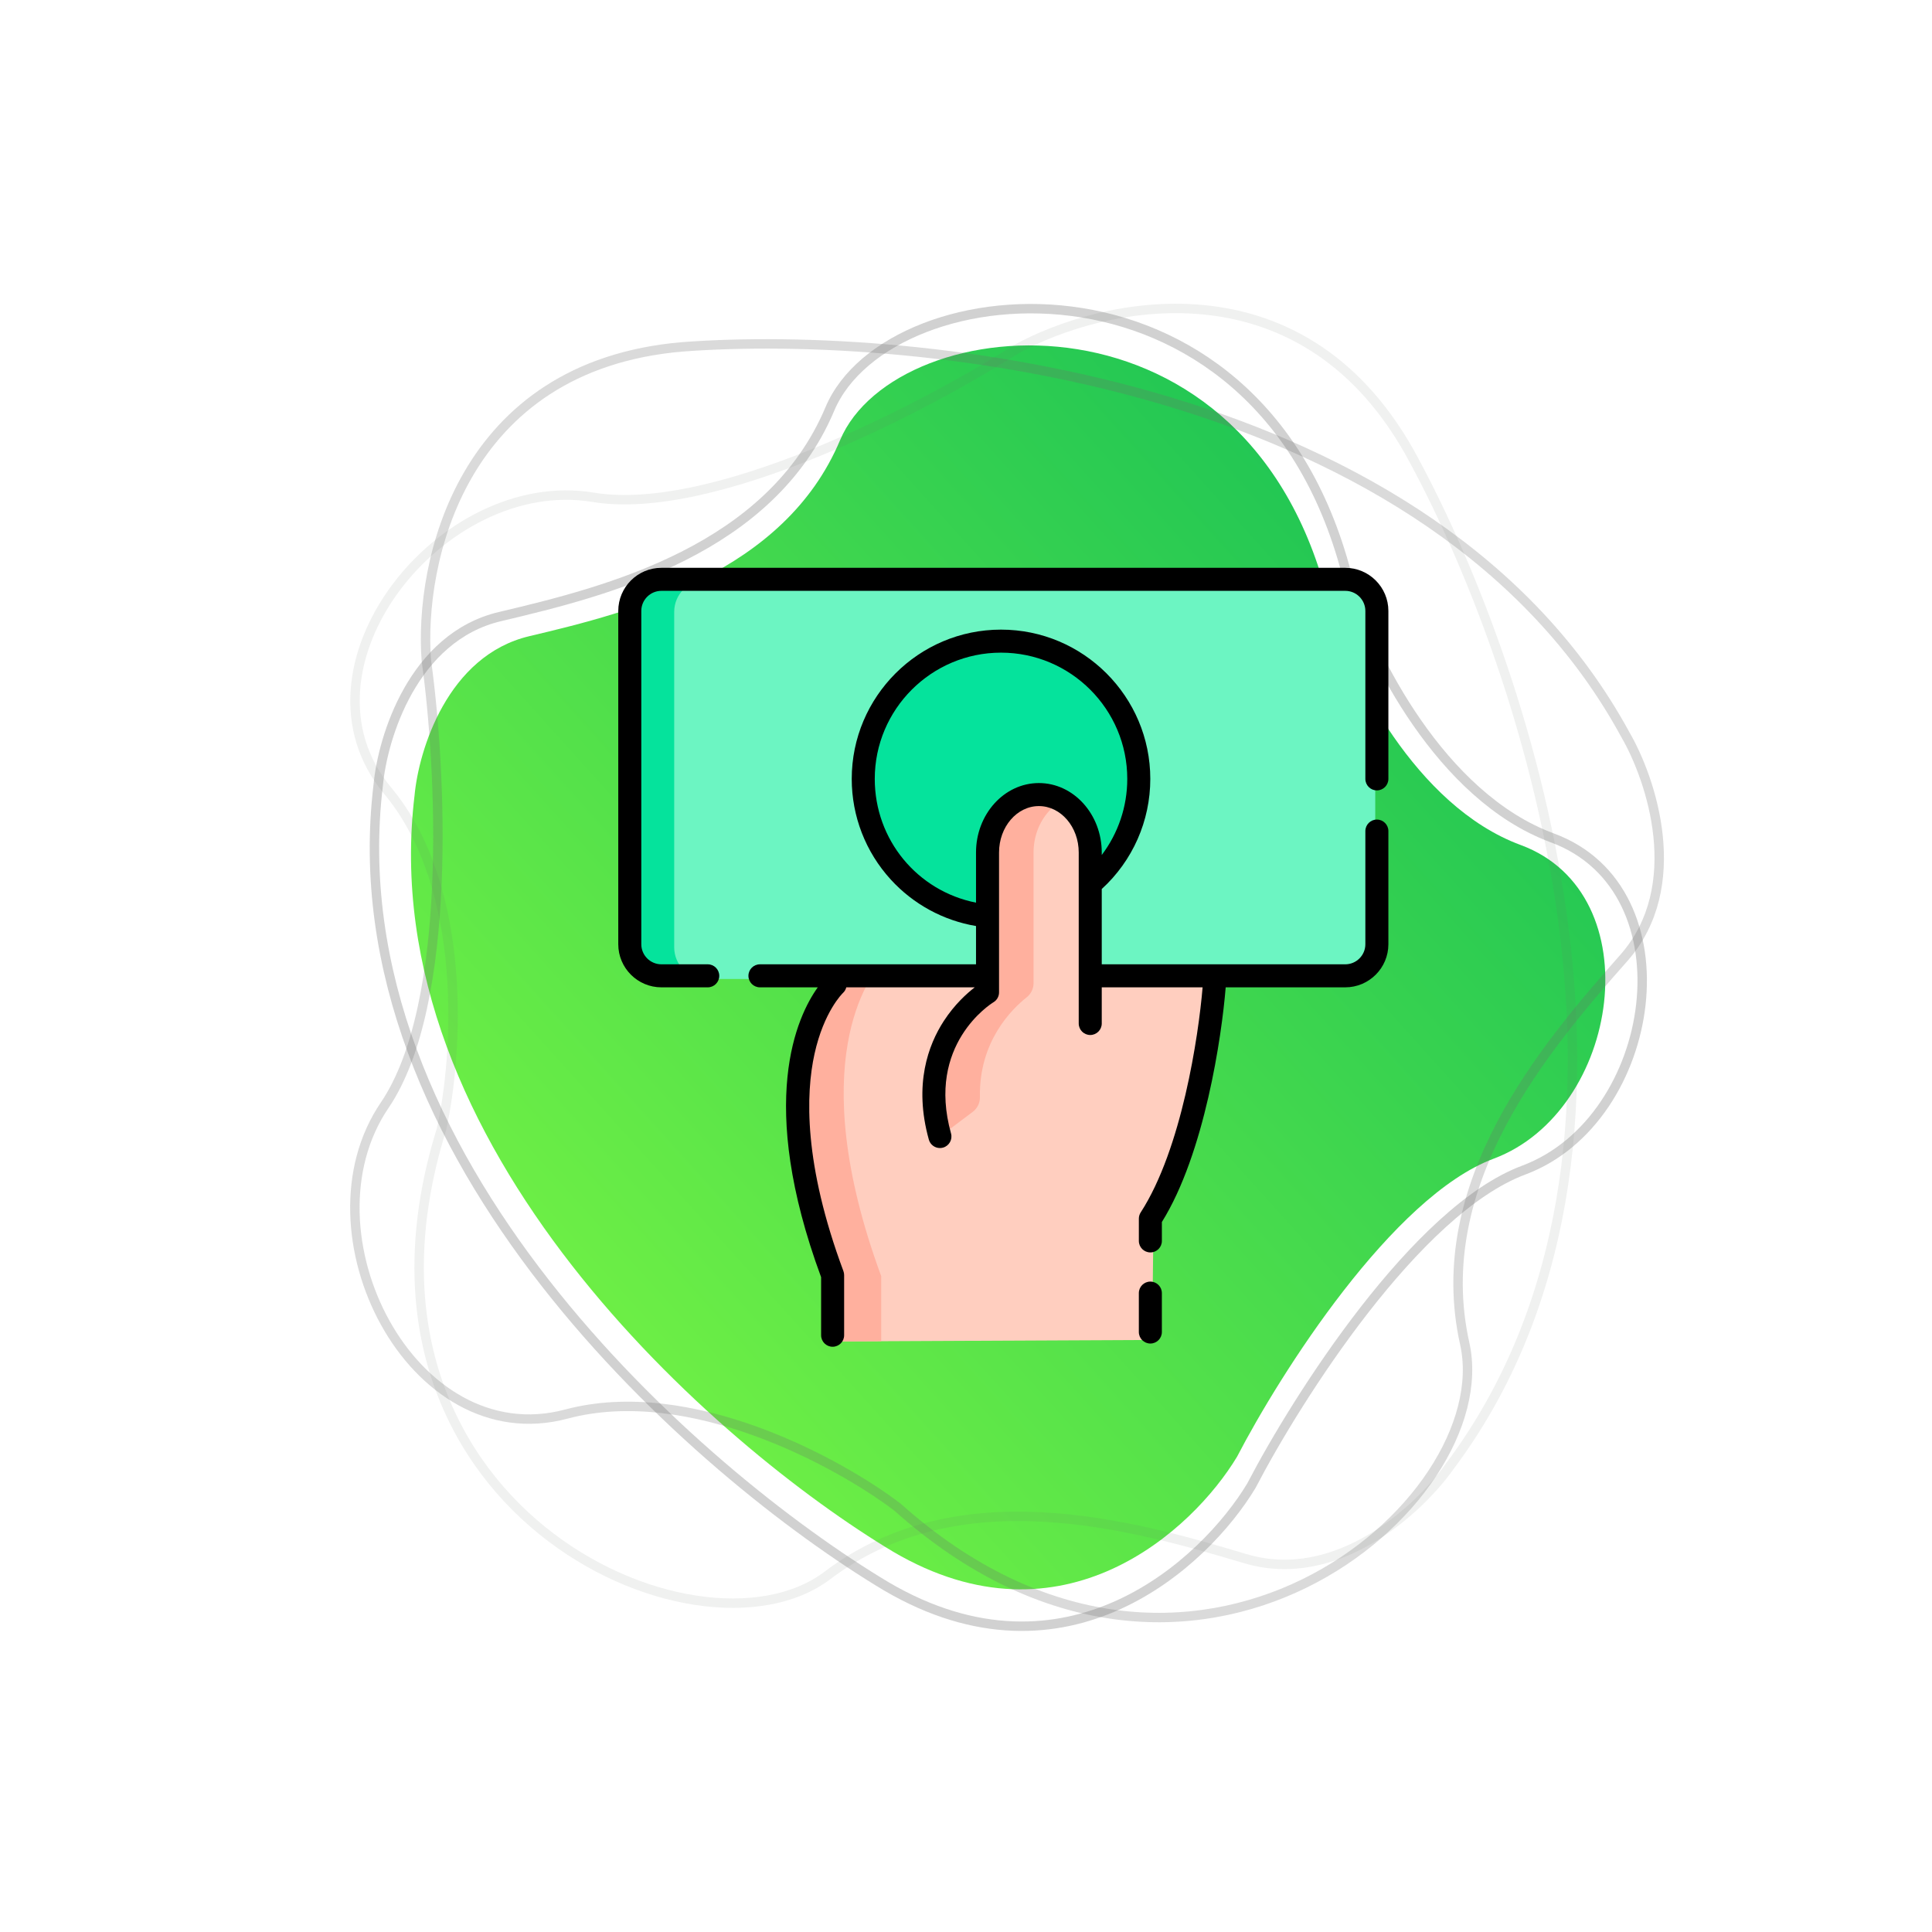 <svg width="205" height="205" viewBox="0 0 205 205" fill="none" xmlns="http://www.w3.org/2000/svg">
<path d="M43.987 84.405C39.511 121.555 75.988 153.386 94.785 164.658C112.756 175.209 126.588 162.331 131.258 154.573C135.863 145.703 147.756 126.959 158.49 122.944C171.909 117.924 175.348 94.832 161.355 89.662C150.16 85.526 143.237 71.346 141.174 64.772C133.05 29.065 95.069 32.606 89.14 46.701C83.21 60.796 67.059 64.933 56.178 67.5C47.474 69.554 44.424 79.626 43.987 84.405Z" fill="url(#paint0_linear)"/>
<path d="M40.13 83.325C35.384 122.672 74.107 156.393 94.062 168.334C113.139 179.512 127.82 165.873 132.776 157.656C137.662 148.262 150.284 128.41 161.679 124.158C175.921 118.843 179.569 94.384 164.715 88.907C152.831 84.525 145.481 69.504 143.291 62.541C134.663 24.719 94.347 28.465 88.055 43.394C81.762 58.322 64.619 62.702 53.069 65.42C43.83 67.594 40.594 78.262 40.13 83.325Z" stroke="#6D6E6D" stroke-opacity="0.32"/>
<path d="M172.47 77.965C152.139 40.557 97.309 34.936 72.436 36.801C48.805 38.794 44.457 59.815 45.237 70.076C46.809 81.326 48.126 106.518 40.811 117.283C31.667 130.739 43.696 154.423 60.089 150.045C73.203 146.542 88.974 155.162 95.22 159.91C126.293 187.718 159.205 159.528 155.418 142.56C151.631 125.592 163.893 111.163 172.298 101.647C179.022 94.033 175.214 82.687 172.47 77.965Z" stroke="#6D6E6D" stroke-opacity="0.25"/>
<path d="M153.778 155.653C179.365 121.618 161.573 69.59 149.478 47.83C137.787 27.249 116.818 32.083 107.795 37.072C98.202 43.193 75.8 54.901 62.935 52.766C46.854 50.096 30.302 70.88 41.141 83.907C49.813 94.329 48.55 112.217 46.835 119.858C34.484 159.621 73.923 177.677 87.8 167.164C101.677 156.65 119.947 161.738 132.13 165.382C141.877 168.297 150.623 160.111 153.778 155.653Z" stroke="#6D6E6D" stroke-opacity="0.1"/>
<g clip-path="url(#clip0)">
<path d="M88.348 142.339V135.882C79.841 112.743 88.614 104.672 88.614 104.672L93.715 102.074L122.594 87.368C122.594 87.368 136.095 104.596 122.413 128.17L122.248 142.179" fill="#FFCEBF"/>
<path d="M93.503 135.414V142.315L88.348 142.339V135.881C79.841 112.743 88.614 104.671 88.614 104.671L93.599 102.132C92.319 103.531 85.156 112.709 93.503 135.414Z" fill="#FFB09E"/>
<path d="M142.569 103.879H70.007C68.154 103.879 66.652 102.378 66.652 100.525V64.916C66.652 63.063 68.154 61.562 70.007 61.562H142.569C144.422 61.562 145.924 63.063 145.924 64.916V100.525C145.924 102.378 144.422 103.879 142.569 103.879Z" fill="#6CF5C2"/>
<path d="M106.215 97.264C114.288 97.264 120.833 90.72 120.833 82.647C120.833 74.574 114.288 68.029 106.215 68.029C98.142 68.029 91.598 74.574 91.598 82.647C91.598 90.72 98.142 97.264 106.215 97.264Z" fill="#05E39C"/>
<path d="M115.682 108.6V90.457C115.682 87.062 113.242 84.31 110.232 84.31C107.223 84.31 104.783 87.062 104.783 90.457V105.301C104.783 105.301 96.808 110.099 99.732 120.595" fill="#FFCEBF"/>
<path d="M74.894 103.88H70.008C68.154 103.88 66.652 102.378 66.652 100.524V64.917C66.652 63.063 68.154 61.562 70.008 61.562H74.894C73.04 61.562 71.539 63.063 71.539 64.917V100.524C71.539 102.378 73.04 103.88 74.894 103.88Z" fill="#05E39C"/>
<path d="M112.184 84.716C112.398 84.809 112.429 85.104 112.237 85.238C111.884 85.487 111.557 85.78 111.264 86.112C110.277 87.222 109.668 88.76 109.668 90.457V104.325C109.668 104.911 109.397 105.462 108.936 105.825C107.374 107.059 103.862 110.496 103.978 116.404C103.99 117.02 103.708 117.605 103.215 117.975L100.091 120.325C99.918 120.455 99.669 120.365 99.616 120.155C97.232 110.761 103.633 106.065 104.648 105.388C104.732 105.332 104.782 105.238 104.782 105.137V90.457C104.782 88.76 105.391 87.222 106.378 86.112C107.365 84.998 108.727 84.31 110.232 84.31C110.92 84.31 111.578 84.454 112.184 84.716Z" fill="#FFB09E"/>
<path d="M122.061 135.987C121.387 135.987 120.84 136.534 120.84 137.209V141.338C120.84 142.012 121.387 142.559 122.061 142.559C122.736 142.559 123.283 142.012 123.283 141.338V137.209C123.283 136.534 122.736 135.987 122.061 135.987Z" fill="black"/>
<path d="M146.097 86.962C145.422 86.962 144.875 87.508 144.875 88.183V100.189C144.875 101.364 143.919 102.321 142.743 102.321H116.904V94.331C120.184 91.333 122.055 87.108 122.055 82.647C122.055 73.913 114.949 66.808 106.215 66.808C97.481 66.808 90.376 73.913 90.376 82.647C90.376 86.607 91.845 90.398 94.513 93.321C96.911 95.948 100.092 97.673 103.563 98.259V102.321H80.636C79.961 102.321 79.414 102.867 79.414 103.542C79.414 104.217 79.961 104.764 80.636 104.764H86.772C84.591 107.808 80.253 116.895 87.126 135.519V141.679C87.126 142.354 87.673 142.901 88.348 142.901C89.022 142.901 89.569 142.354 89.569 141.679V135.3C89.569 135.154 89.543 135.01 89.493 134.874C85.262 123.504 85.491 116.062 86.427 111.821C87.418 107.335 89.389 105.413 89.442 105.363C89.623 105.196 89.741 104.986 89.797 104.764H103.428C102.625 105.381 101.294 106.562 100.137 108.347C98.515 110.849 96.924 115.062 98.557 120.922C98.707 121.462 99.198 121.816 99.733 121.816C99.841 121.816 99.952 121.801 100.062 121.771C100.711 121.59 101.092 120.916 100.91 120.266C98.283 110.836 105.125 106.524 105.414 106.347C105.781 106.127 106.006 105.729 106.006 105.301V90.457C106.006 87.741 107.902 85.531 110.234 85.531C112.565 85.531 114.461 87.741 114.461 90.457V108.599C114.461 109.274 115.008 109.821 115.683 109.821C116.358 109.821 116.904 109.274 116.904 108.599V104.764H127.605C127.172 109.94 125.385 121.932 121.038 128.645C120.91 128.843 120.841 129.074 120.841 129.309V131.671C120.841 132.346 121.388 132.892 122.063 132.892C122.737 132.892 123.284 132.346 123.284 131.671V129.664C127.811 122.404 129.637 109.968 130.055 104.764H142.743C145.266 104.764 147.318 102.711 147.318 100.189V88.183C147.318 87.508 146.771 86.962 146.097 86.962ZM110.234 83.088C106.555 83.088 103.563 86.394 103.563 90.457V95.779C97.351 94.547 92.819 89.121 92.819 82.647C92.819 75.26 98.828 69.251 106.215 69.251C113.602 69.251 119.612 75.26 119.612 82.647C119.612 85.593 118.647 88.417 116.904 90.721V90.457C116.904 86.394 113.912 83.088 110.234 83.088Z" fill="black"/>
<path d="M142.743 60.25H70.18C67.657 60.25 65.603 62.303 65.603 64.827V100.189C65.603 102.712 67.657 104.764 70.18 104.764H75.097C75.772 104.764 76.319 104.217 76.319 103.542C76.319 102.868 75.772 102.321 75.097 102.321H70.18C69.004 102.321 68.047 101.364 68.047 100.189V64.827C68.047 63.651 69.004 62.693 70.18 62.693H142.743C143.918 62.693 144.875 63.651 144.875 64.827V82.646C144.875 83.32 145.422 83.867 146.096 83.867C146.771 83.867 147.318 83.32 147.318 82.646V64.827C147.318 62.303 145.266 60.25 142.743 60.25V60.25Z" fill="black"/>
</g>
<defs>
<linearGradient id="paint0_linear" x1="47.376" y1="148.489" x2="164.477" y2="42.811" gradientUnits="userSpaceOnUse">
<stop stop-color="#79F543"/>
<stop offset="1" stop-color="#12BE57"/>
</linearGradient>
<clipPath id="clip0">
<rect width="82.651" height="82.651" fill="white" transform="translate(65.135 60.25)"/>
</clipPath>
</defs>
</svg>
